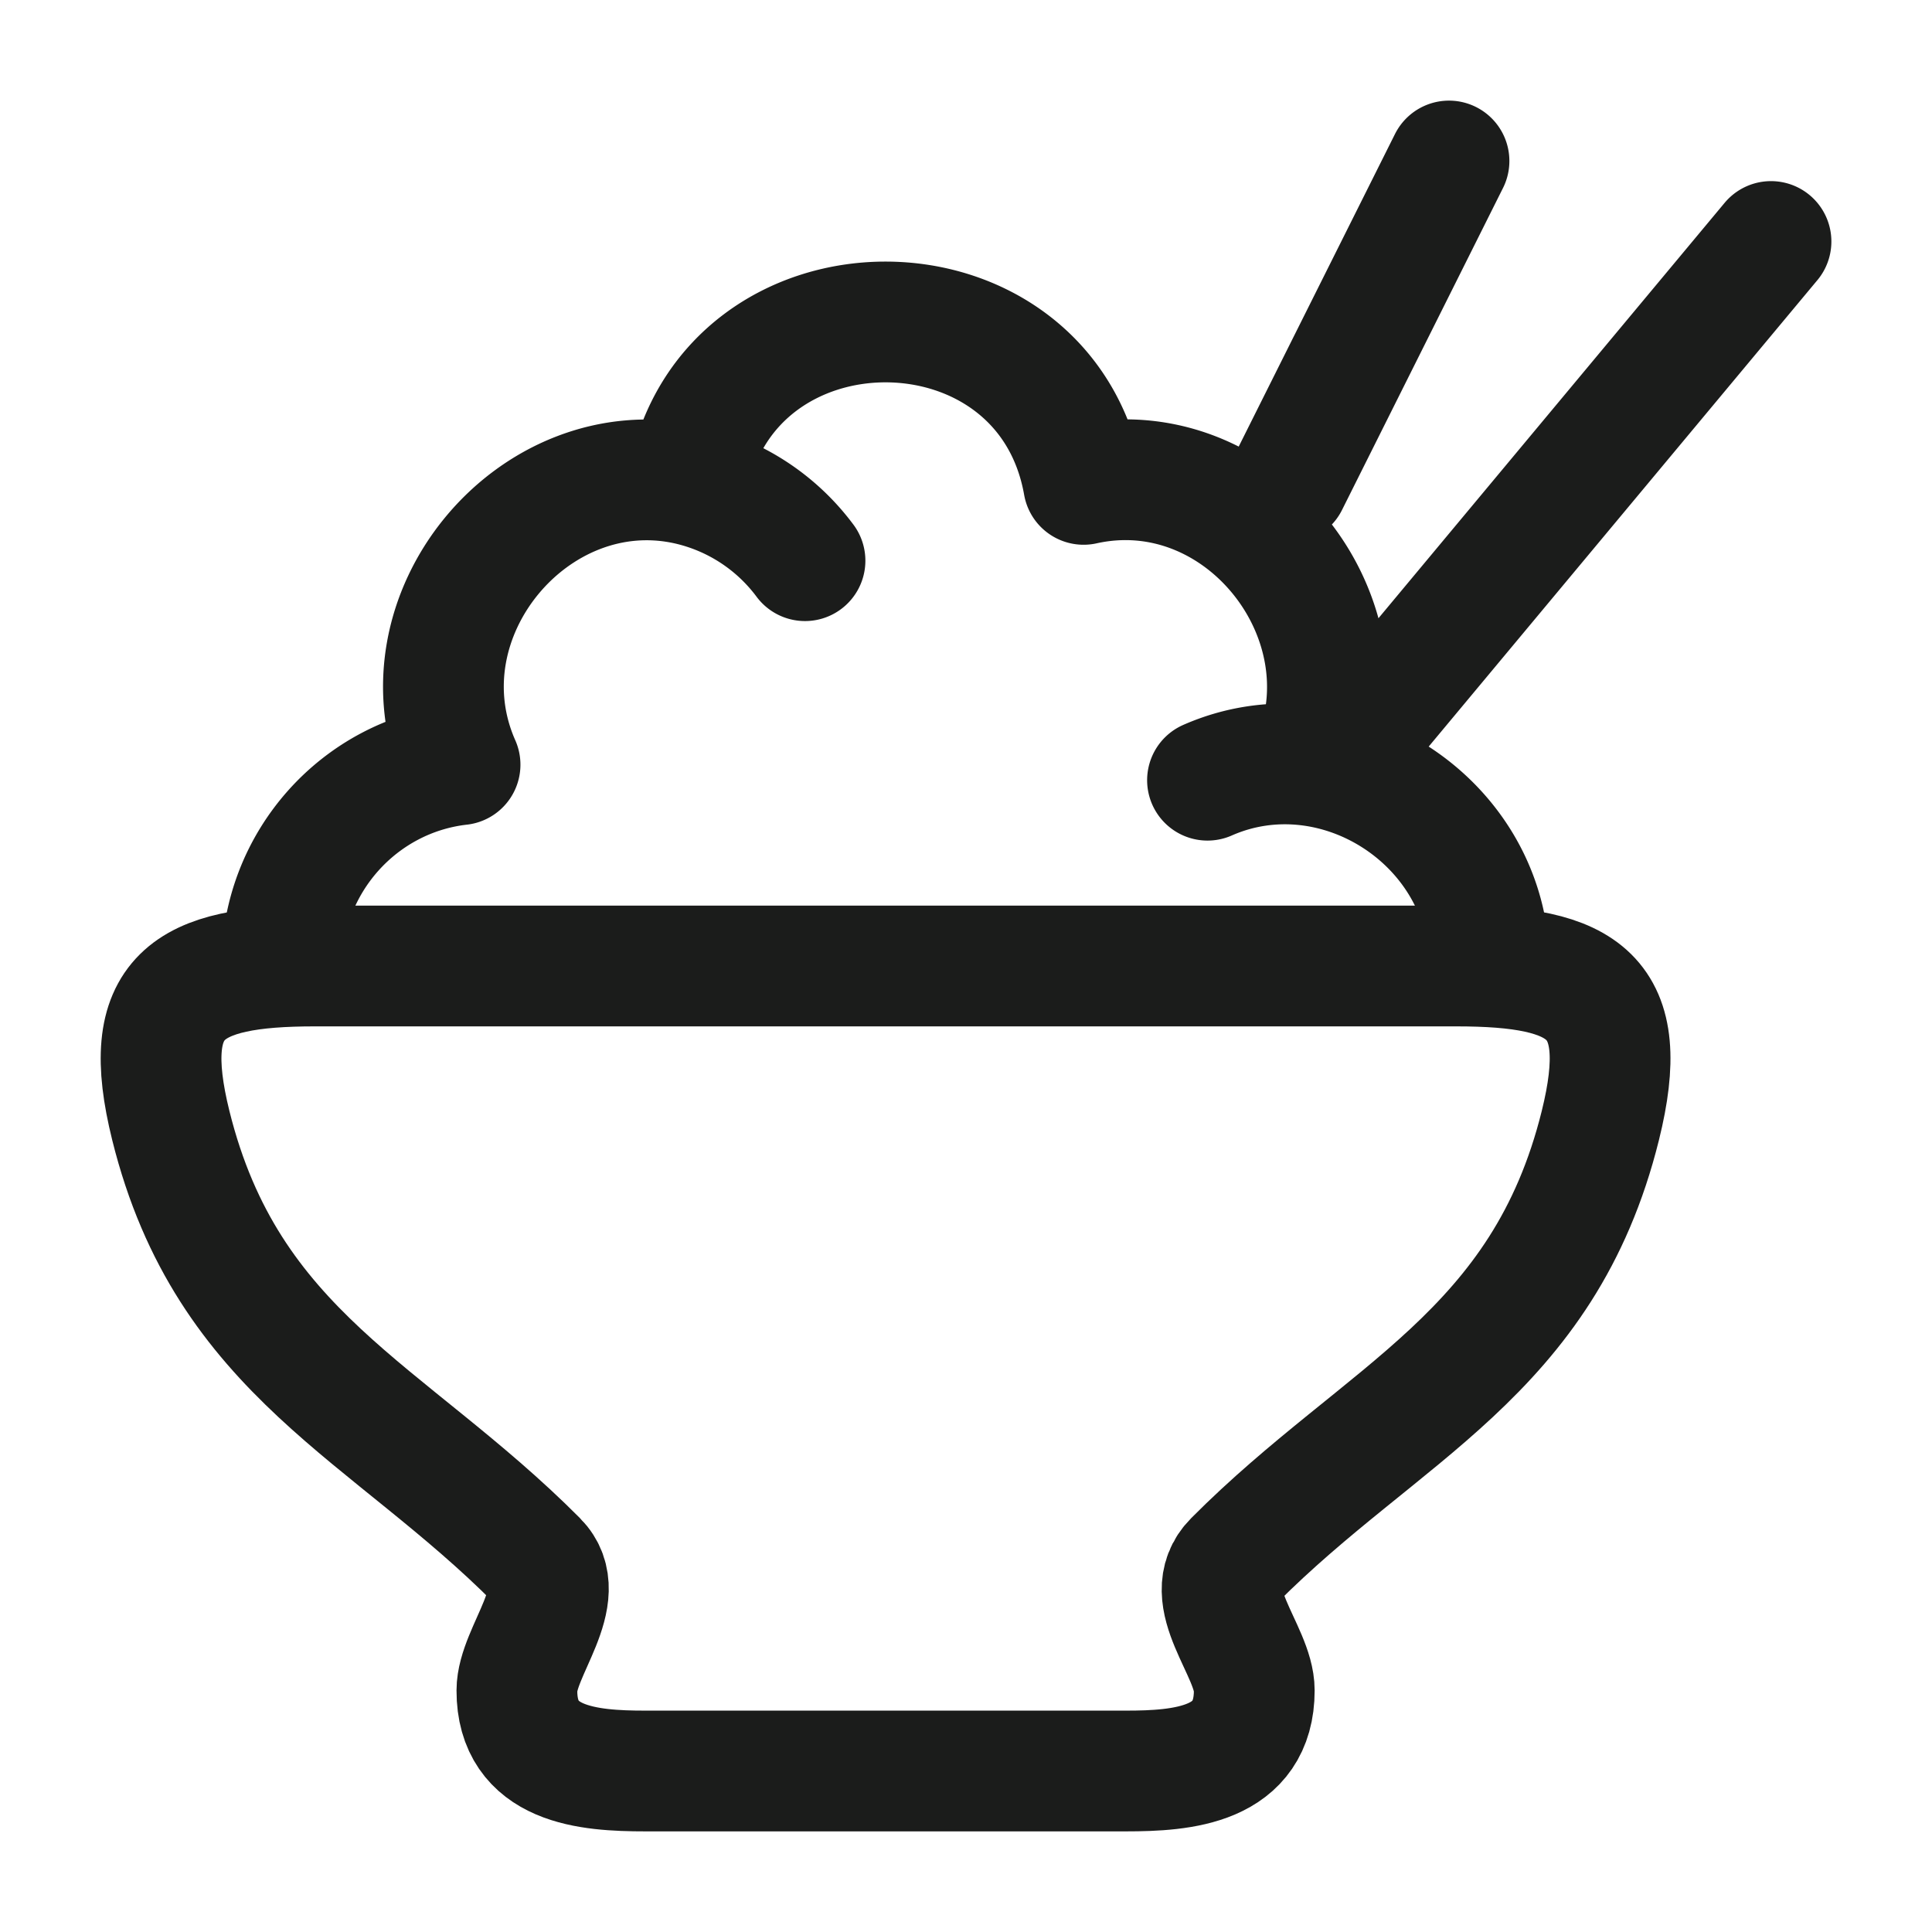 <svg xmlns="http://www.w3.org/2000/svg" width="24" height="24" fill="none" viewBox="0 0 24 24">
  <path stroke="#1B1C1B" stroke-linejoin="round" stroke-width="1.5" d="M3.911 12H18.09c1.602 0 2.19.37 1.79 1.982-.706 2.843-2.703 3.549-4.549 5.404-.448.45.25 1.117.25 1.613 0 .934-.887 1.001-1.595 1.001h-5.97c-.708 0-1.596-.067-1.595-1 0-.486.677-1.184.25-1.614-1.846-1.855-3.843-2.561-4.549-5.404-.4-1.611.188-1.982 1.79-1.982Z"/>
  <path stroke="#1B1C1B" stroke-linecap="round" stroke-linejoin="round" stroke-width="1.5" d="M18.5 12c0-1.791-1.9-3.012-3.5-2.308M3.5 12c0-1.293.969-2.359 2.215-2.501-.814-1.84.911-3.905 2.824-3.482m0 0c.476-2.69 4.446-2.69 4.922 0 1.957-.433 3.612 1.665 2.831 3.466M8.539 6.017A2.5 2.5 0 0 1 10 6.965M17 9l5-6m-6 3 2-4"/>
</svg>
